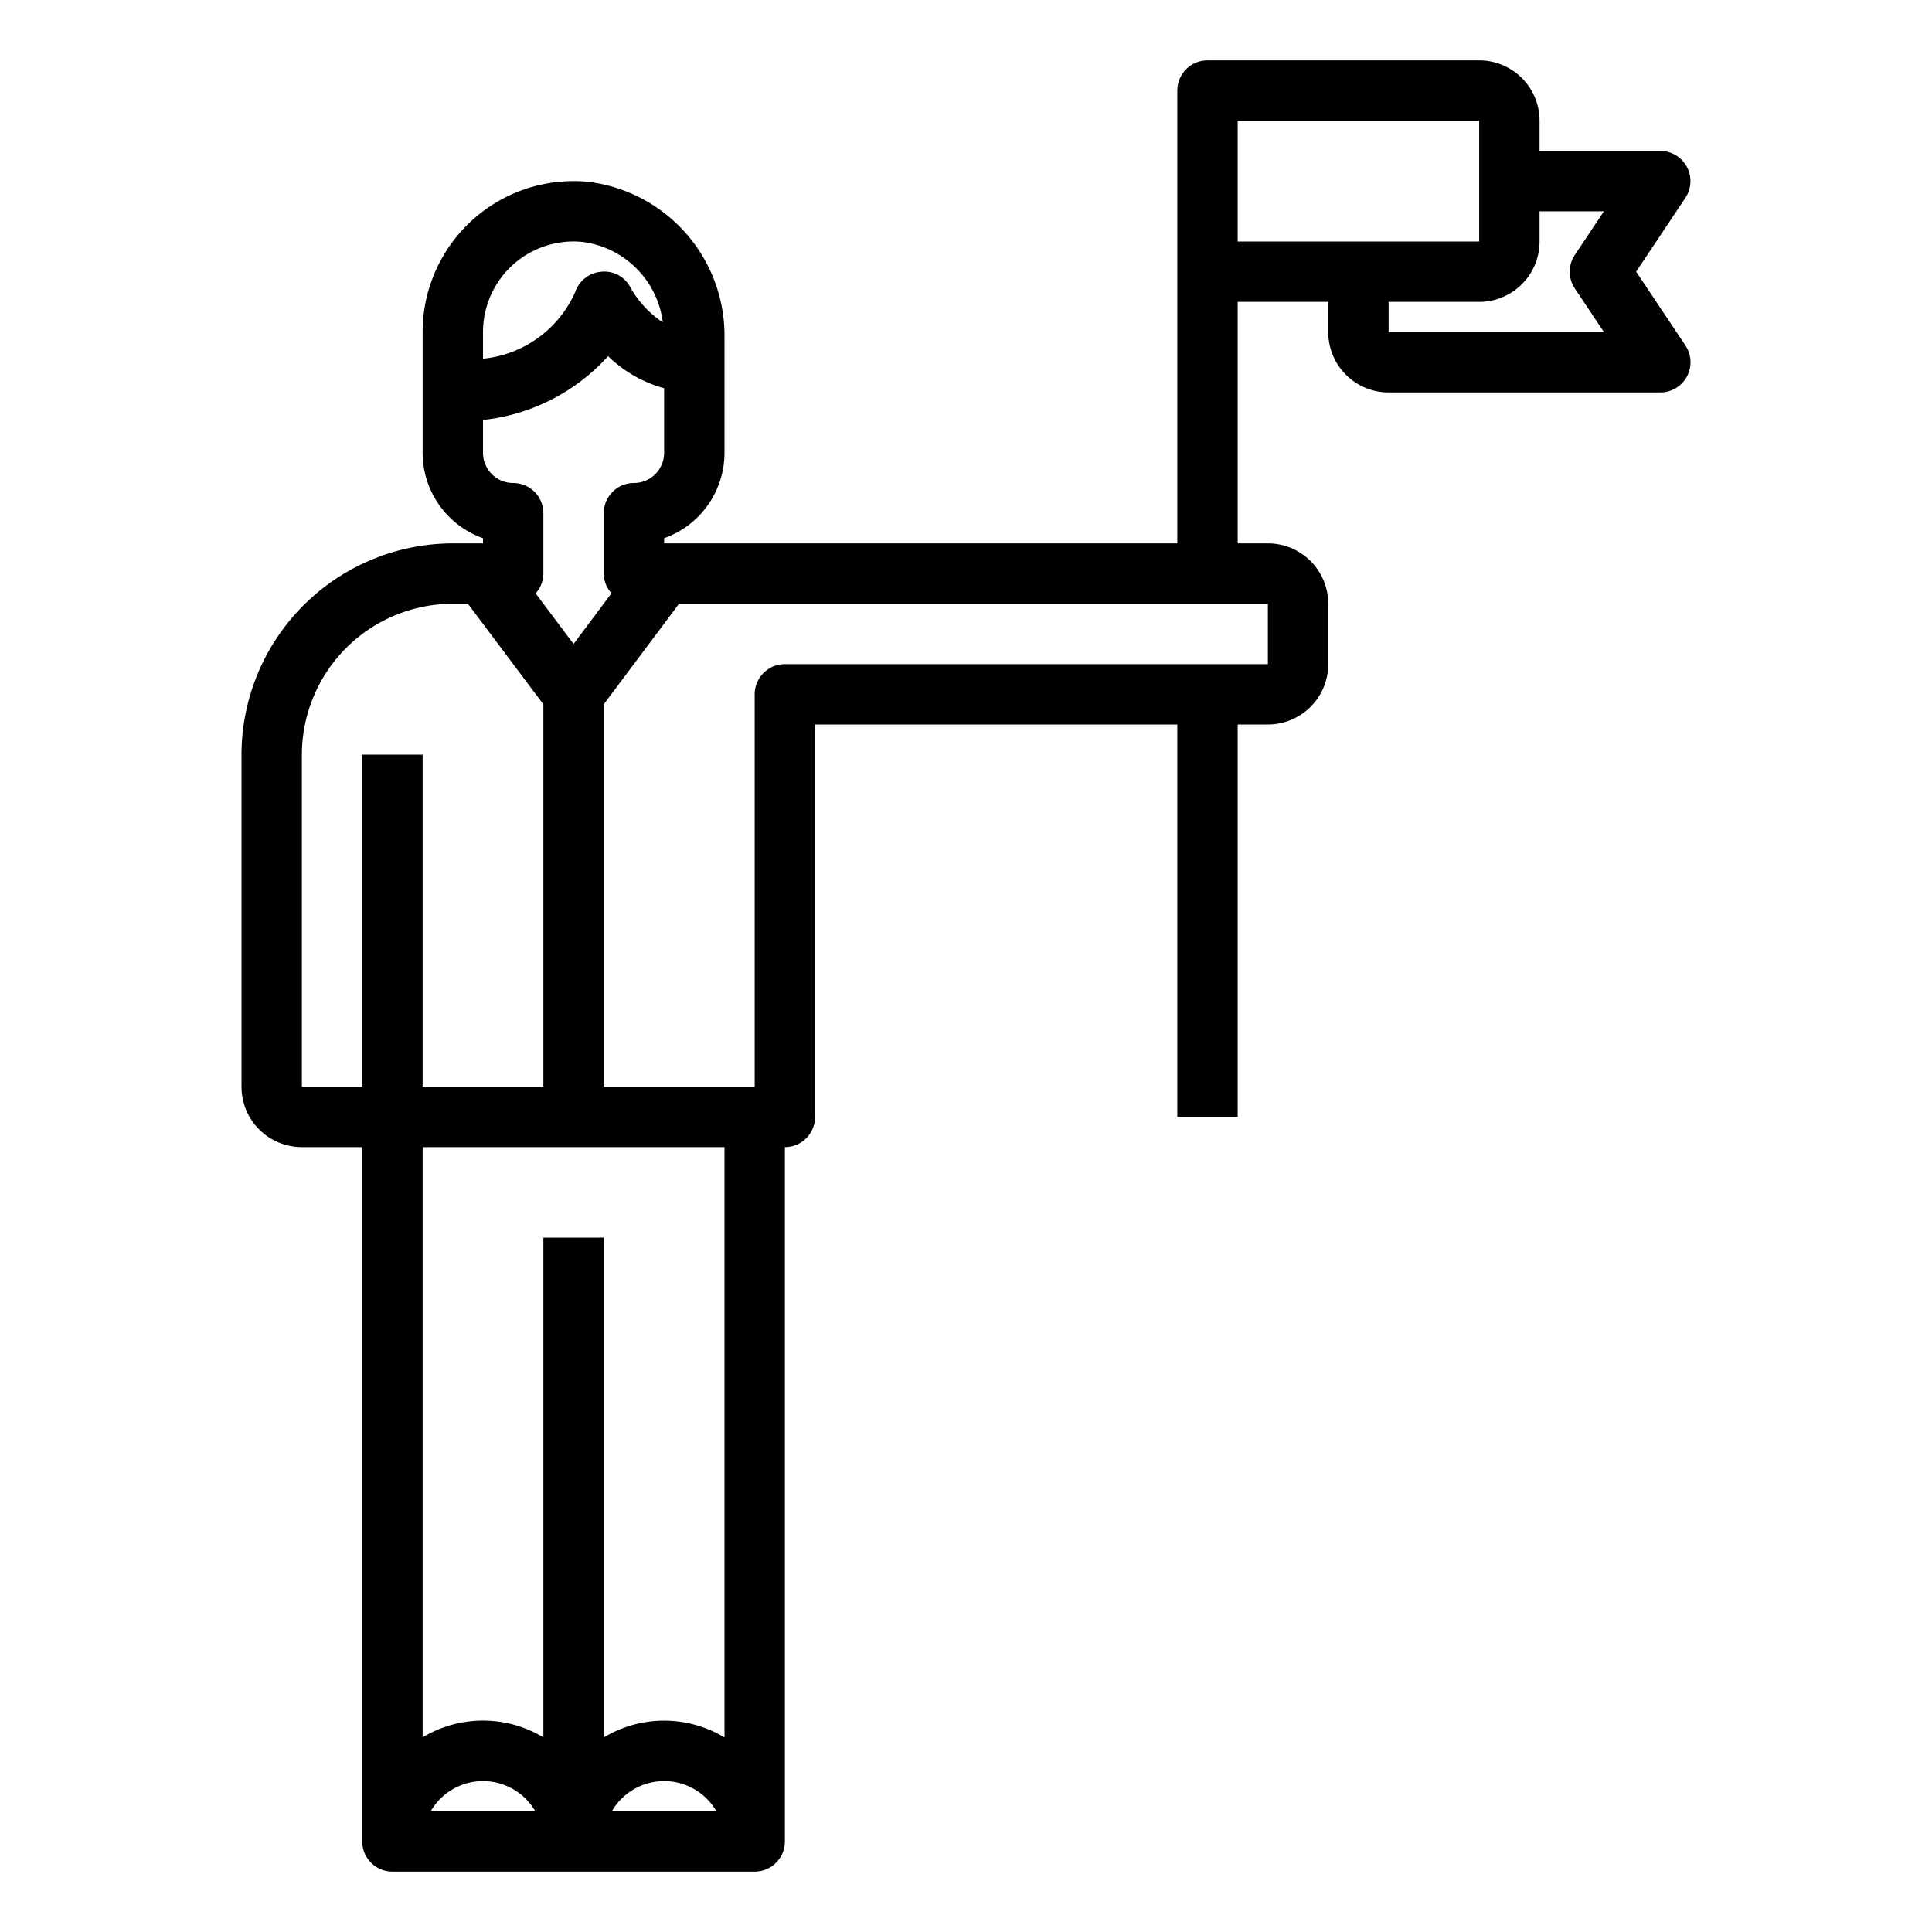<svg xmlns="http://www.w3.org/2000/svg" viewBox="0 0 64 64" x="0px" y="0px"><title>Leader-Success</title><g><path d="M54.2,9l1.63-2.445A1,1,0,0,0,55,5H51V4a2,2,0,0,0-2-2H40a1,1,0,0,0-1,1V18H22v-.171A3.006,3.006,0,0,0,24,15V11.172a5.133,5.133,0,0,0-4.513-5.149A5,5,0,0,0,14,11v4a3.006,3.006,0,0,0,2,2.829V18H15a7.009,7.009,0,0,0-7,7V36a2,2,0,0,0,2,2h2V61a1,1,0,0,0,1,1H25a1,1,0,0,0,1-1V38a1,1,0,0,0,1-1V24H39V37h2V24h1a2,2,0,0,0,2-2V20a2,2,0,0,0-2-2H41V10h3v1a2,2,0,0,0,2,2h9a1,1,0,0,0,.832-1.555ZM21,16a1,1,0,0,0-1,1v2a.988.988,0,0,0,.256.653L19,21.332l-1.257-1.676A.986.986,0,0,0,18,19V17a1,1,0,0,0-1-1,1,1,0,0,1-1-1V13.913A6.533,6.533,0,0,0,20.143,11.8,4.323,4.323,0,0,0,22,12.861V15A1,1,0,0,1,21,16ZM16.982,8.779A3,3,0,0,1,19.3,8.014a3.076,3.076,0,0,1,2.657,2.665A3.389,3.389,0,0,1,20.9,9.553.976.976,0,0,0,19.929,9a1,1,0,0,0-.877.681A3.744,3.744,0,0,1,16,11.883V11A3.009,3.009,0,0,1,16.982,8.779ZM10,25a5.006,5.006,0,0,1,5-5h.5L18,23.333V36H14V25H12V36H10Zm4.269,35a2,2,0,0,1,3.462,0Zm6,0a2,2,0,0,1,3.462,0ZM24,57.556a3.876,3.876,0,0,0-4,0V41H18V57.554a3.874,3.874,0,0,0-4,0V38H24ZM42,22H26a1,1,0,0,0-1,1V36H20V23.332L22.494,20H42ZM41,4h8l0,4H41ZM52.168,9.555,53.132,11H46V10h3a2,2,0,0,0,2-2V7h2.132l-.964,1.445A1,1,0,0,0,52.168,9.555Z"></path></g></svg>